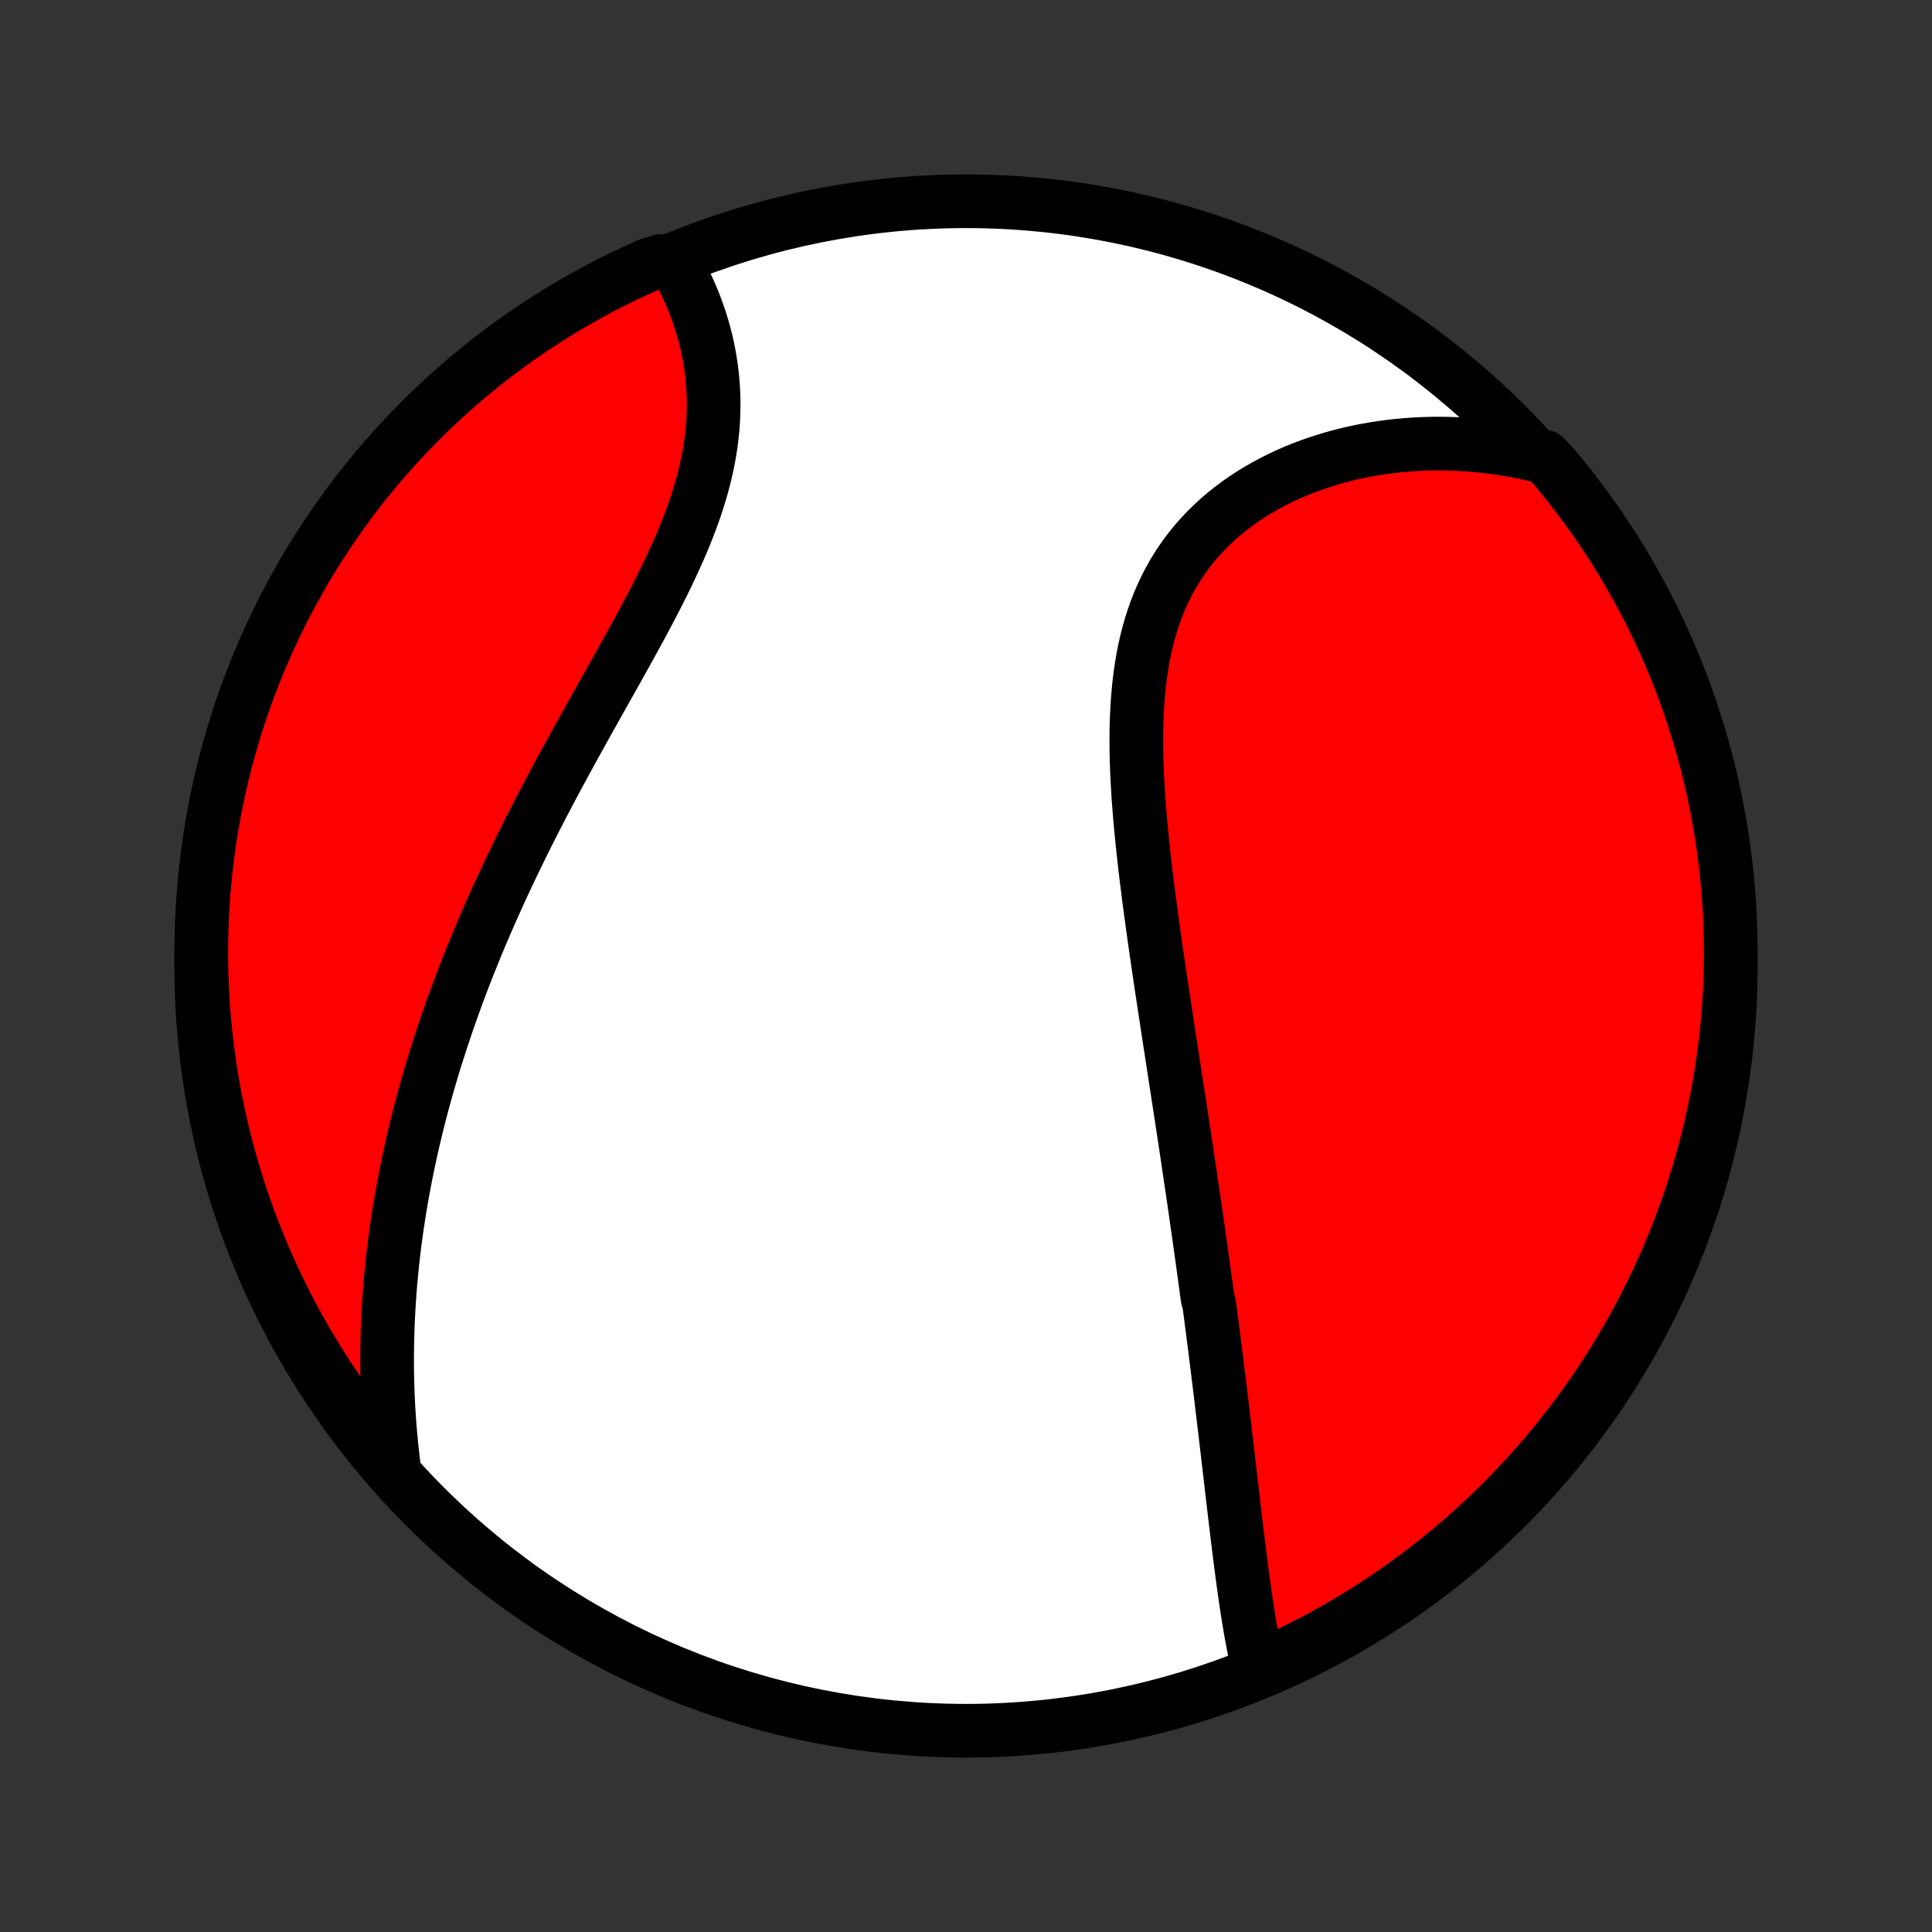 <?xml version="1.0" encoding="utf-8" standalone="no"?>
<!DOCTYPE svg PUBLIC "-//W3C//DTD SVG 1.1//EN"
  "http://www.w3.org/Graphics/SVG/1.1/DTD/svg11.dtd">
<!-- Created with matplotlib (http://matplotlib.org/) -->
<svg height="72pt" version="1.1" viewBox="0 0 72 72" width="72pt" xmlns="http://www.w3.org/2000/svg" xmlns:xlink="http://www.w3.org/1999/xlink">
 <rect x="0" y="0" width="72" height="72" fill="#333333" stroke="none"/>
 <defs>
  <style type="text/css">
*{stroke-linecap:butt;stroke-linejoin:round;}
  </style>
 </defs>
 <g id="figure_1">
  <g id="patch_1">
   <path d="
M0 72
L72 72
L72 0
L0 0
z
" style="fill:none;"/>
  </g>
  <g id="axes_1">
   <g id="PatchCollection_1">
    <defs>
     <path d="
M36 -7.5
C43.558 -7.5 50.808 -10.503 56.153 -15.848
C61.497 -21.192 64.5 -28.442 64.5 -36
C64.5 -43.558 61.497 -50.808 56.153 -56.153
C50.808 -61.497 43.558 -64.5 36 -64.5
C28.442 -64.5 21.192 -61.497 15.848 -56.153
C10.503 -50.808 7.5 -43.558 7.5 -36
C7.5 -28.442 10.503 -21.192 15.848 -15.848
C21.192 -10.503 28.442 -7.5 36 -7.5
z
" id="C0_0_a811fe30f3"/>
     <path d="
M46.889 -9.851
L46.836 -10.079
L46.786 -10.309
L46.738 -10.541
L46.693 -10.774
L46.649 -11.008
L46.606 -11.245
L46.566 -11.482
L46.527 -11.72
L46.489 -11.959
L46.452 -12.198
L46.417 -12.439
L46.382 -12.68
L46.348 -12.921
L46.315 -13.163
L46.283 -13.406
L46.251 -13.648
L46.22 -13.891
L46.189 -14.134
L46.159 -14.378
L46.129 -14.621
L46.099 -14.864
L46.07 -15.108
L46.041 -15.352
L46.012 -15.595
L45.983 -15.839
L45.955 -16.082
L45.926 -16.326
L45.898 -16.569
L45.87 -16.812
L45.841 -17.055
L45.813 -17.299
L45.785 -17.542
L45.756 -17.785
L45.728 -18.028
L45.699 -18.271
L45.671 -18.514
L45.642 -18.756
L45.613 -18.999
L45.584 -19.242
L45.555 -19.485
L45.526 -19.728
L45.497 -19.971
L45.467 -20.213
L45.438 -20.457
L45.408 -20.7
L45.378 -20.943
L45.348 -21.187
L45.317 -21.43
L45.286 -21.674
L45.256 -21.919
L45.224 -22.163
L45.193 -22.408
L45.161 -22.653
L45.13 -22.898
L45.097 -23.145
L45.065 -23.391
L44.999 -23.638
L44.966 -23.885
L44.933 -24.133
L44.899 -24.382
L44.865 -24.631
L44.83 -24.881
L44.796 -25.131
L44.761 -25.382
L44.725 -25.634
L44.69 -25.887
L44.654 -26.141
L44.617 -26.395
L44.581 -26.651
L44.544 -26.907
L44.507 -27.165
L44.469 -27.423
L44.431 -27.683
L44.392 -27.944
L44.354 -28.205
L44.315 -28.468
L44.275 -28.733
L44.236 -28.998
L44.196 -29.265
L44.155 -29.533
L44.114 -29.802
L44.073 -30.073
L44.032 -30.346
L43.99 -30.62
L43.948 -30.895
L43.905 -31.172
L43.863 -31.45
L43.82 -31.73
L43.776 -32.012
L43.733 -32.295
L43.689 -32.581
L43.645 -32.867
L43.6 -33.156
L43.556 -33.446
L43.511 -33.738
L43.466 -34.032
L43.421 -34.327
L43.376 -34.624
L43.331 -34.923
L43.285 -35.224
L43.24 -35.527
L43.195 -35.831
L43.15 -36.138
L43.105 -36.446
L43.06 -36.755
L43.016 -37.067
L42.972 -37.38
L42.929 -37.695
L42.886 -38.011
L42.843 -38.329
L42.802 -38.649
L42.761 -38.97
L42.721 -39.292
L42.682 -39.616
L42.645 -39.941
L42.609 -40.267
L42.574 -40.594
L42.541 -40.922
L42.51 -41.252
L42.481 -41.581
L42.454 -41.912
L42.429 -42.242
L42.408 -42.574
L42.389 -42.905
L42.373 -43.236
L42.361 -43.567
L42.352 -43.898
L42.348 -44.228
L42.348 -44.557
L42.352 -44.886
L42.361 -45.213
L42.376 -45.539
L42.396 -45.863
L42.422 -46.185
L42.454 -46.505
L42.492 -46.822
L42.538 -47.137
L42.59 -47.448
L42.65 -47.757
L42.718 -48.062
L42.794 -48.363
L42.878 -48.66
L42.971 -48.953
L43.072 -49.241
L43.182 -49.525
L43.301 -49.803
L43.429 -50.076
L43.566 -50.344
L43.712 -50.606
L43.867 -50.861
L44.032 -51.111
L44.204 -51.355
L44.386 -51.592
L44.576 -51.822
L44.774 -52.045
L44.981 -52.262
L45.195 -52.472
L45.416 -52.675
L45.645 -52.87
L45.88 -53.059
L46.122 -53.24
L46.37 -53.414
L46.624 -53.581
L46.883 -53.74
L47.148 -53.892
L47.417 -54.037
L47.69 -54.174
L47.967 -54.305
L48.248 -54.428
L48.532 -54.544
L48.82 -54.652
L49.11 -54.754
L49.402 -54.848
L49.697 -54.936
L49.994 -55.017
L50.292 -55.09
L50.591 -55.157
L50.892 -55.218
L51.194 -55.271
L51.496 -55.318
L51.799 -55.359
L52.102 -55.393
L52.406 -55.42
L52.709 -55.442
L53.012 -55.457
L53.316 -55.466
L53.618 -55.468
L53.92 -55.465
L54.222 -55.456
L54.523 -55.441
L54.823 -55.42
L55.122 -55.394
L55.42 -55.362
L55.717 -55.324
L56.013 -55.28
L56.307 -55.231
L56.601 -55.177
L56.893 -55.117
L57.184 -55.052
L57.554 -54.981
L57.877 -54.646
L58.192 -54.267
L58.501 -53.882
L58.803 -53.492
L59.097 -53.097
L59.385 -52.696
L59.666 -52.291
L59.94 -51.88
L60.206 -51.464
L60.465 -51.044
L60.716 -50.62
L60.96 -50.19
L61.196 -49.757
L61.425 -49.319
L61.646 -48.877
L61.859 -48.432
L62.064 -47.982
L62.261 -47.529
L62.45 -47.072
L62.632 -46.612
L62.805 -46.149
L62.97 -45.683
L63.126 -45.214
L63.275 -44.742
L63.415 -44.267
L63.547 -43.789
L63.67 -43.31
L63.785 -42.828
L63.891 -42.344
L63.989 -41.858
L64.079 -41.37
L64.16 -40.881
L64.232 -40.39
L64.296 -39.898
L64.351 -39.405
L64.397 -38.911
L64.435 -38.415
L64.465 -37.919
L64.485 -37.423
L64.497 -36.926
L64.5 -36.428
L64.494 -35.931
L64.48 -35.434
L64.457 -34.937
L64.426 -34.44
L64.385 -33.943
L64.337 -33.447
L64.279 -32.953
L64.213 -32.458
L64.138 -31.965
L64.055 -31.474
L63.963 -30.983
L63.863 -30.494
L63.754 -30.007
L63.637 -29.522
L63.511 -29.038
L63.377 -28.557
L63.234 -28.078
L63.084 -27.602
L62.925 -27.128
L62.758 -26.656
L62.582 -26.188
L62.399 -25.722
L62.207 -25.26
L62.008 -24.801
L61.801 -24.345
L61.585 -23.893
L61.362 -23.445
L61.132 -23
L60.893 -22.559
L60.647 -22.123
L60.394 -21.69
L60.133 -21.262
L59.864 -20.839
L59.589 -20.42
L59.306 -20.006
L59.016 -19.597
L58.72 -19.192
L58.416 -18.793
L58.105 -18.399
L57.788 -18.011
L57.464 -17.628
L57.133 -17.25
L56.797 -16.879
L56.453 -16.513
L56.104 -16.153
L55.748 -15.799
L55.386 -15.451
L55.019 -15.11
L54.646 -14.774
L54.267 -14.446
L53.882 -14.123
L53.492 -13.808
L53.097 -13.499
L52.696 -13.197
L52.291 -12.903
L51.88 -12.615
L51.464 -12.334
L51.044 -12.06
L50.62 -11.794
L50.19 -11.535
L49.757 -11.284
L49.319 -11.04
L48.877 -10.804
L48.432 -10.575
L47.982 -10.354
L47.529 -10.141
z
" id="C0_1_6e2319878c"/>
     <path d="
M14.692 -17.239
L14.654 -17.535
L14.62 -17.829
L14.588 -18.122
L14.56 -18.414
L14.534 -18.705
L14.511 -18.996
L14.492 -19.285
L14.474 -19.573
L14.46 -19.86
L14.448 -20.146
L14.439 -20.432
L14.432 -20.716
L14.428 -21
L14.427 -21.282
L14.428 -21.564
L14.431 -21.845
L14.437 -22.124
L14.445 -22.404
L14.455 -22.682
L14.468 -22.96
L14.483 -23.236
L14.5 -23.513
L14.519 -23.788
L14.54 -24.063
L14.564 -24.338
L14.59 -24.612
L14.617 -24.885
L14.647 -25.158
L14.679 -25.43
L14.713 -25.702
L14.749 -25.974
L14.787 -26.245
L14.827 -26.516
L14.869 -26.787
L14.913 -27.058
L14.959 -27.328
L15.007 -27.599
L15.057 -27.869
L15.109 -28.139
L15.163 -28.409
L15.219 -28.679
L15.277 -28.95
L15.336 -29.22
L15.398 -29.491
L15.462 -29.761
L15.527 -30.032
L15.595 -30.303
L15.665 -30.575
L15.737 -30.847
L15.81 -31.119
L15.886 -31.392
L15.964 -31.665
L16.044 -31.938
L16.125 -32.213
L16.209 -32.487
L16.296 -32.763
L16.384 -33.039
L16.474 -33.315
L16.567 -33.593
L16.661 -33.871
L16.758 -34.15
L16.857 -34.429
L16.958 -34.71
L17.061 -34.991
L17.167 -35.273
L17.275 -35.556
L17.385 -35.84
L17.498 -36.126
L17.613 -36.411
L17.73 -36.699
L17.849 -36.987
L17.971 -37.276
L18.096 -37.566
L18.222 -37.857
L18.351 -38.149
L18.483 -38.443
L18.616 -38.737
L18.752 -39.033
L18.891 -39.33
L19.032 -39.627
L19.175 -39.926
L19.321 -40.226
L19.468 -40.528
L19.619 -40.83
L19.771 -41.133
L19.926 -41.437
L20.083 -41.743
L20.242 -42.049
L20.403 -42.356
L20.566 -42.665
L20.731 -42.974
L20.898 -43.284
L21.066 -43.595
L21.237 -43.907
L21.408 -44.219
L21.581 -44.532
L21.756 -44.846
L21.931 -45.161
L22.107 -45.476
L22.284 -45.792
L22.462 -46.108
L22.64 -46.424
L22.818 -46.741
L22.995 -47.058
L23.172 -47.375
L23.349 -47.692
L23.524 -48.01
L23.698 -48.327
L23.871 -48.644
L24.041 -48.961
L24.209 -49.278
L24.374 -49.594
L24.536 -49.91
L24.694 -50.226
L24.848 -50.541
L24.998 -50.856
L25.144 -51.17
L25.284 -51.483
L25.419 -51.795
L25.547 -52.106
L25.67 -52.417
L25.786 -52.726
L25.895 -53.034
L25.997 -53.341
L26.091 -53.647
L26.178 -53.951
L26.256 -54.253
L26.327 -54.554
L26.39 -54.854
L26.444 -55.151
L26.49 -55.447
L26.527 -55.74
L26.557 -56.031
L26.578 -56.32
L26.591 -56.607
L26.596 -56.891
L26.593 -57.172
L26.582 -57.451
L26.564 -57.726
L26.539 -57.999
L26.506 -58.268
L26.467 -58.535
L26.421 -58.797
L26.369 -59.056
L26.311 -59.312
L26.246 -59.564
L26.176 -59.812
L26.101 -60.057
L26.02 -60.297
L25.935 -60.533
L25.845 -60.766
L25.75 -60.994
L25.651 -61.217
L25.548 -61.437
L25.441 -61.652
L25.33 -61.863
L25.216 -62.07
L24.619 -62.272
L24.165 -62.129
L23.714 -61.926
L23.267 -61.716
L22.824 -61.498
L22.385 -61.272
L21.95 -61.038
L21.52 -60.796
L21.094 -60.547
L20.672 -60.291
L20.255 -60.027
L19.843 -59.756
L19.435 -59.477
L19.033 -59.192
L18.636 -58.899
L18.244 -58.6
L17.858 -58.293
L17.477 -57.98
L17.102 -57.66
L16.733 -57.333
L16.369 -57
L16.011 -56.661
L15.66 -56.315
L15.315 -55.963
L14.976 -55.605
L14.643 -55.241
L14.317 -54.871
L13.997 -54.496
L13.685 -54.114
L13.379 -53.728
L13.079 -53.336
L12.787 -52.938
L12.502 -52.535
L12.224 -52.128
L11.954 -51.715
L11.69 -51.298
L11.434 -50.876
L11.186 -50.45
L10.945 -50.019
L10.712 -49.583
L10.486 -49.144
L10.269 -48.701
L10.059 -48.254
L9.857 -47.803
L9.663 -47.348
L9.477 -46.89
L9.299 -46.429
L9.129 -45.964
L8.967 -45.497
L8.814 -45.026
L8.669 -44.553
L8.532 -44.077
L8.403 -43.599
L8.283 -43.119
L8.172 -42.636
L8.069 -42.151
L7.974 -41.664
L7.888 -41.176
L7.81 -40.686
L7.742 -40.195
L7.681 -39.702
L7.63 -39.209
L7.586 -38.714
L7.552 -38.218
L7.526 -37.722
L7.509 -37.225
L7.501 -36.728
L7.501 -36.231
L7.51 -35.733
L7.528 -35.236
L7.554 -34.739
L7.589 -34.242
L7.633 -33.746
L7.685 -33.251
L7.746 -32.756
L7.816 -32.262
L7.894 -31.77
L7.98 -31.279
L8.076 -30.789
L8.179 -30.3
L8.292 -29.814
L8.412 -29.329
L8.541 -28.847
L8.679 -28.366
L8.824 -27.889
L8.978 -27.413
L9.141 -26.94
L9.311 -26.47
L9.49 -26.002
L9.676 -25.538
L9.871 -25.077
L10.073 -24.619
L10.284 -24.165
L10.502 -23.714
L10.728 -23.267
L10.962 -22.824
L11.204 -22.385
L11.453 -21.95
L11.709 -21.52
L11.973 -21.094
L12.244 -20.672
L12.523 -20.255
L12.808 -19.843
L13.101 -19.435
L13.4 -19.033
L13.707 -18.636
L14.02 -18.244
z
" id="C0_2_0613ebfeb2"/>
    </defs>
    <g clip-path="url(#p1bffca34e9)">
     <use style="fill:#ffffff;stroke:#000000;stroke-width:2.0;" x="0.0" xlink:href="#C0_0_a811fe30f3" y="72.0"/>
    </g>
    <g clip-path="url(#p1bffca34e9)">
     <use style="fill:#ff0000;stroke:#000000;stroke-width:2.0;" x="0.0" xlink:href="#C0_1_6e2319878c" y="72.0"/>
    </g>
    <g clip-path="url(#p1bffca34e9)">
     <use style="fill:#ff0000;stroke:#000000;stroke-width:2.0;" x="0.0" xlink:href="#C0_2_0613ebfeb2" y="72.0"/>
    </g>
   </g>
  </g>
 </g>
 <defs>
  <clipPath id="p1bffca34e9">
   <rect height="72.0" width="72.0" x="0.0" y="0.0"/>
  </clipPath>
 </defs>
</svg>

